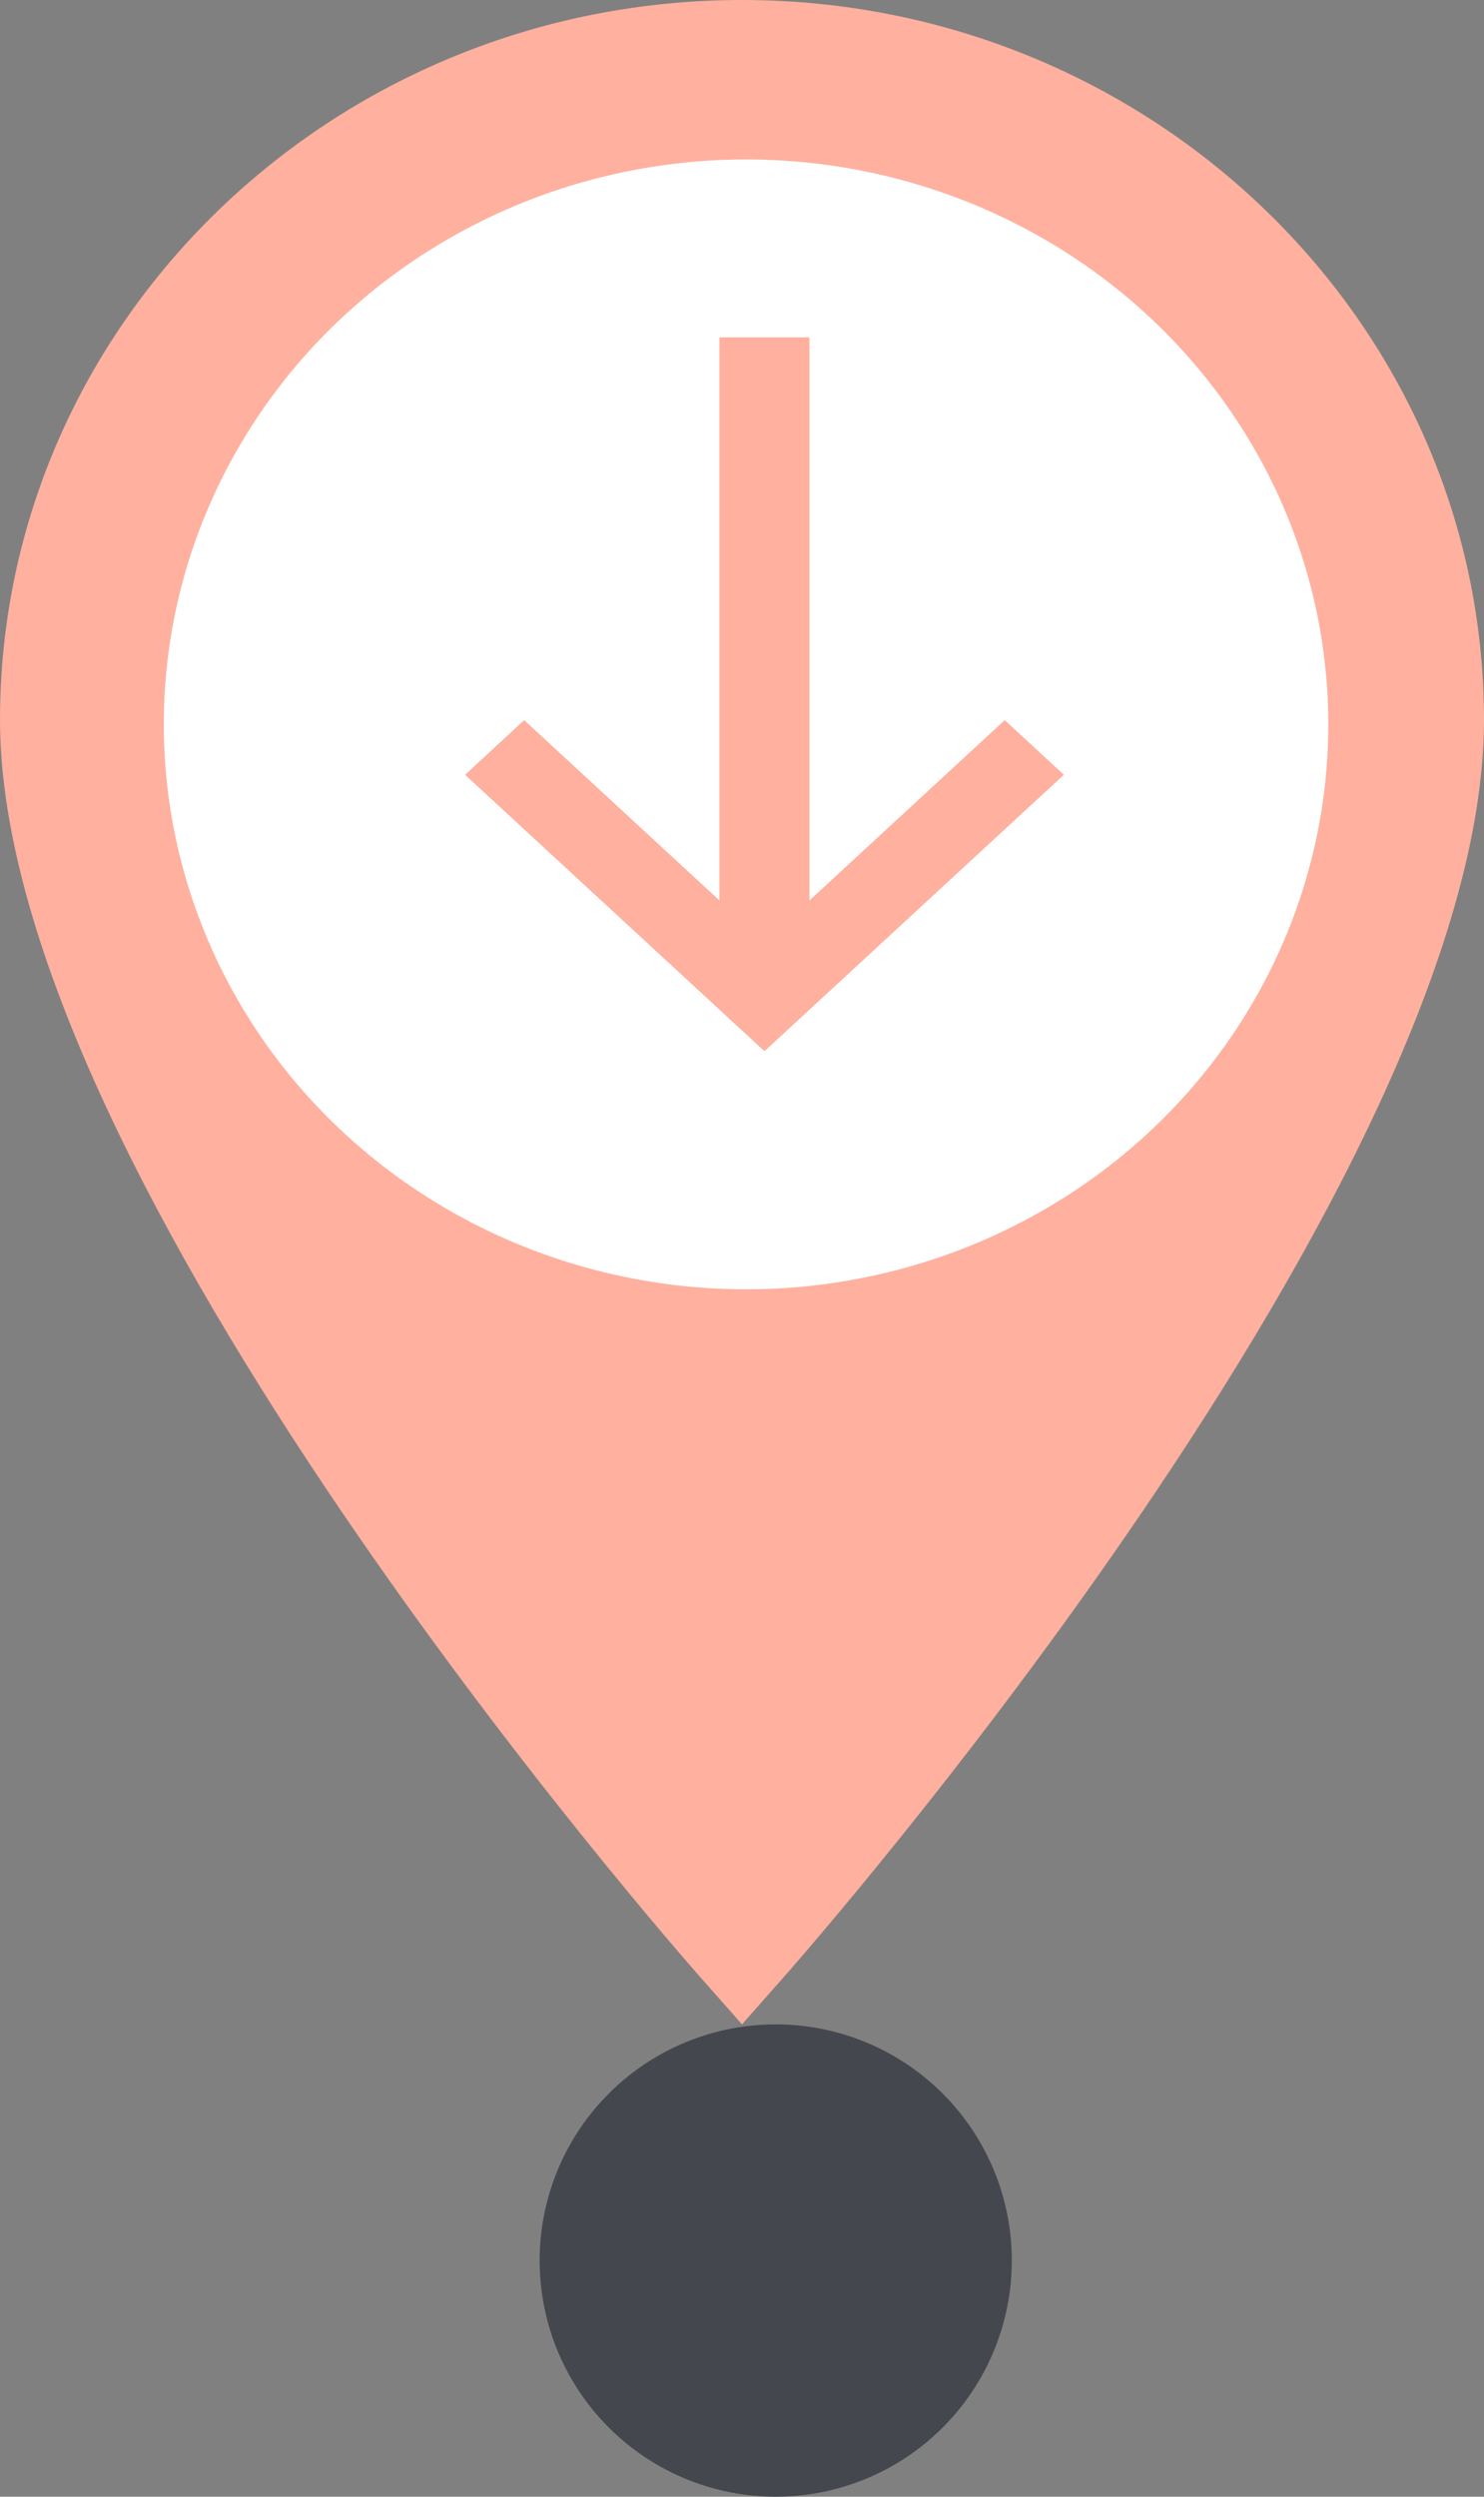 <?xml version="1.0" encoding="UTF-8"?>
<svg width="22px" height="37px" viewBox="0 0 22 37" version="1.1" xmlns="http://www.w3.org/2000/svg" xmlns:xlink="http://www.w3.org/1999/xlink">
    <rect x="0" y="0" width="22" height="37" fill="#808080" stroke="none"/>
    <!-- Generator: Sketch 49.1 (51147) - http://www.bohemiancoding.com/sketch -->
    <title>Group 7</title>
    <desc>Created with Sketch.</desc>
    <defs></defs>
    <g id="Page-1" stroke="none" stroke-width="1" fill="none" fill-rule="evenodd">
        <g id="Main-screen-during-mission" transform="translate(-103, -380)">
            <g id="Group-7" transform="translate(103, 380)">
                <g id="location">
                    <path d="M11,30 L10.399,29.32 C9.975,28.84 0,17.475 0,10.669 C0,4.786 4.934,0 11,0 C17.066,0 22,4.786 22,10.669 C22,17.475 12.025,28.84 11.601,29.32 L11,30 L11,30 Z" id="Fill-55" fill="#FFB09E"></path>
                    <ellipse id="Oval" fill="#FFFFFF" cx="11.06" cy="10.735" rx="8.632" ry="8.372"></ellipse>
                </g>
                <g id="Group-6" transform="translate(11, 10.5) rotate(-180) translate(-11, -10.5) translate(6, 5)" fill="#FFB09E">
                    <polyline id="Fill-74" points="8.229 5.328 4.667 2.04 1.105 5.328 0.229 4.518 4.667 0.422 9.105 4.518 8.229 5.328"></polyline>
                    <polygon id="Fill-75" points="4 1.231 5.334 1.231 5.334 11 4 11"></polygon>
                </g>
                <circle id="point_red" fill="#45474E" cx="11.5" cy="33.5" r="3.5"></circle>
            </g>
        </g>
    </g>
</svg>